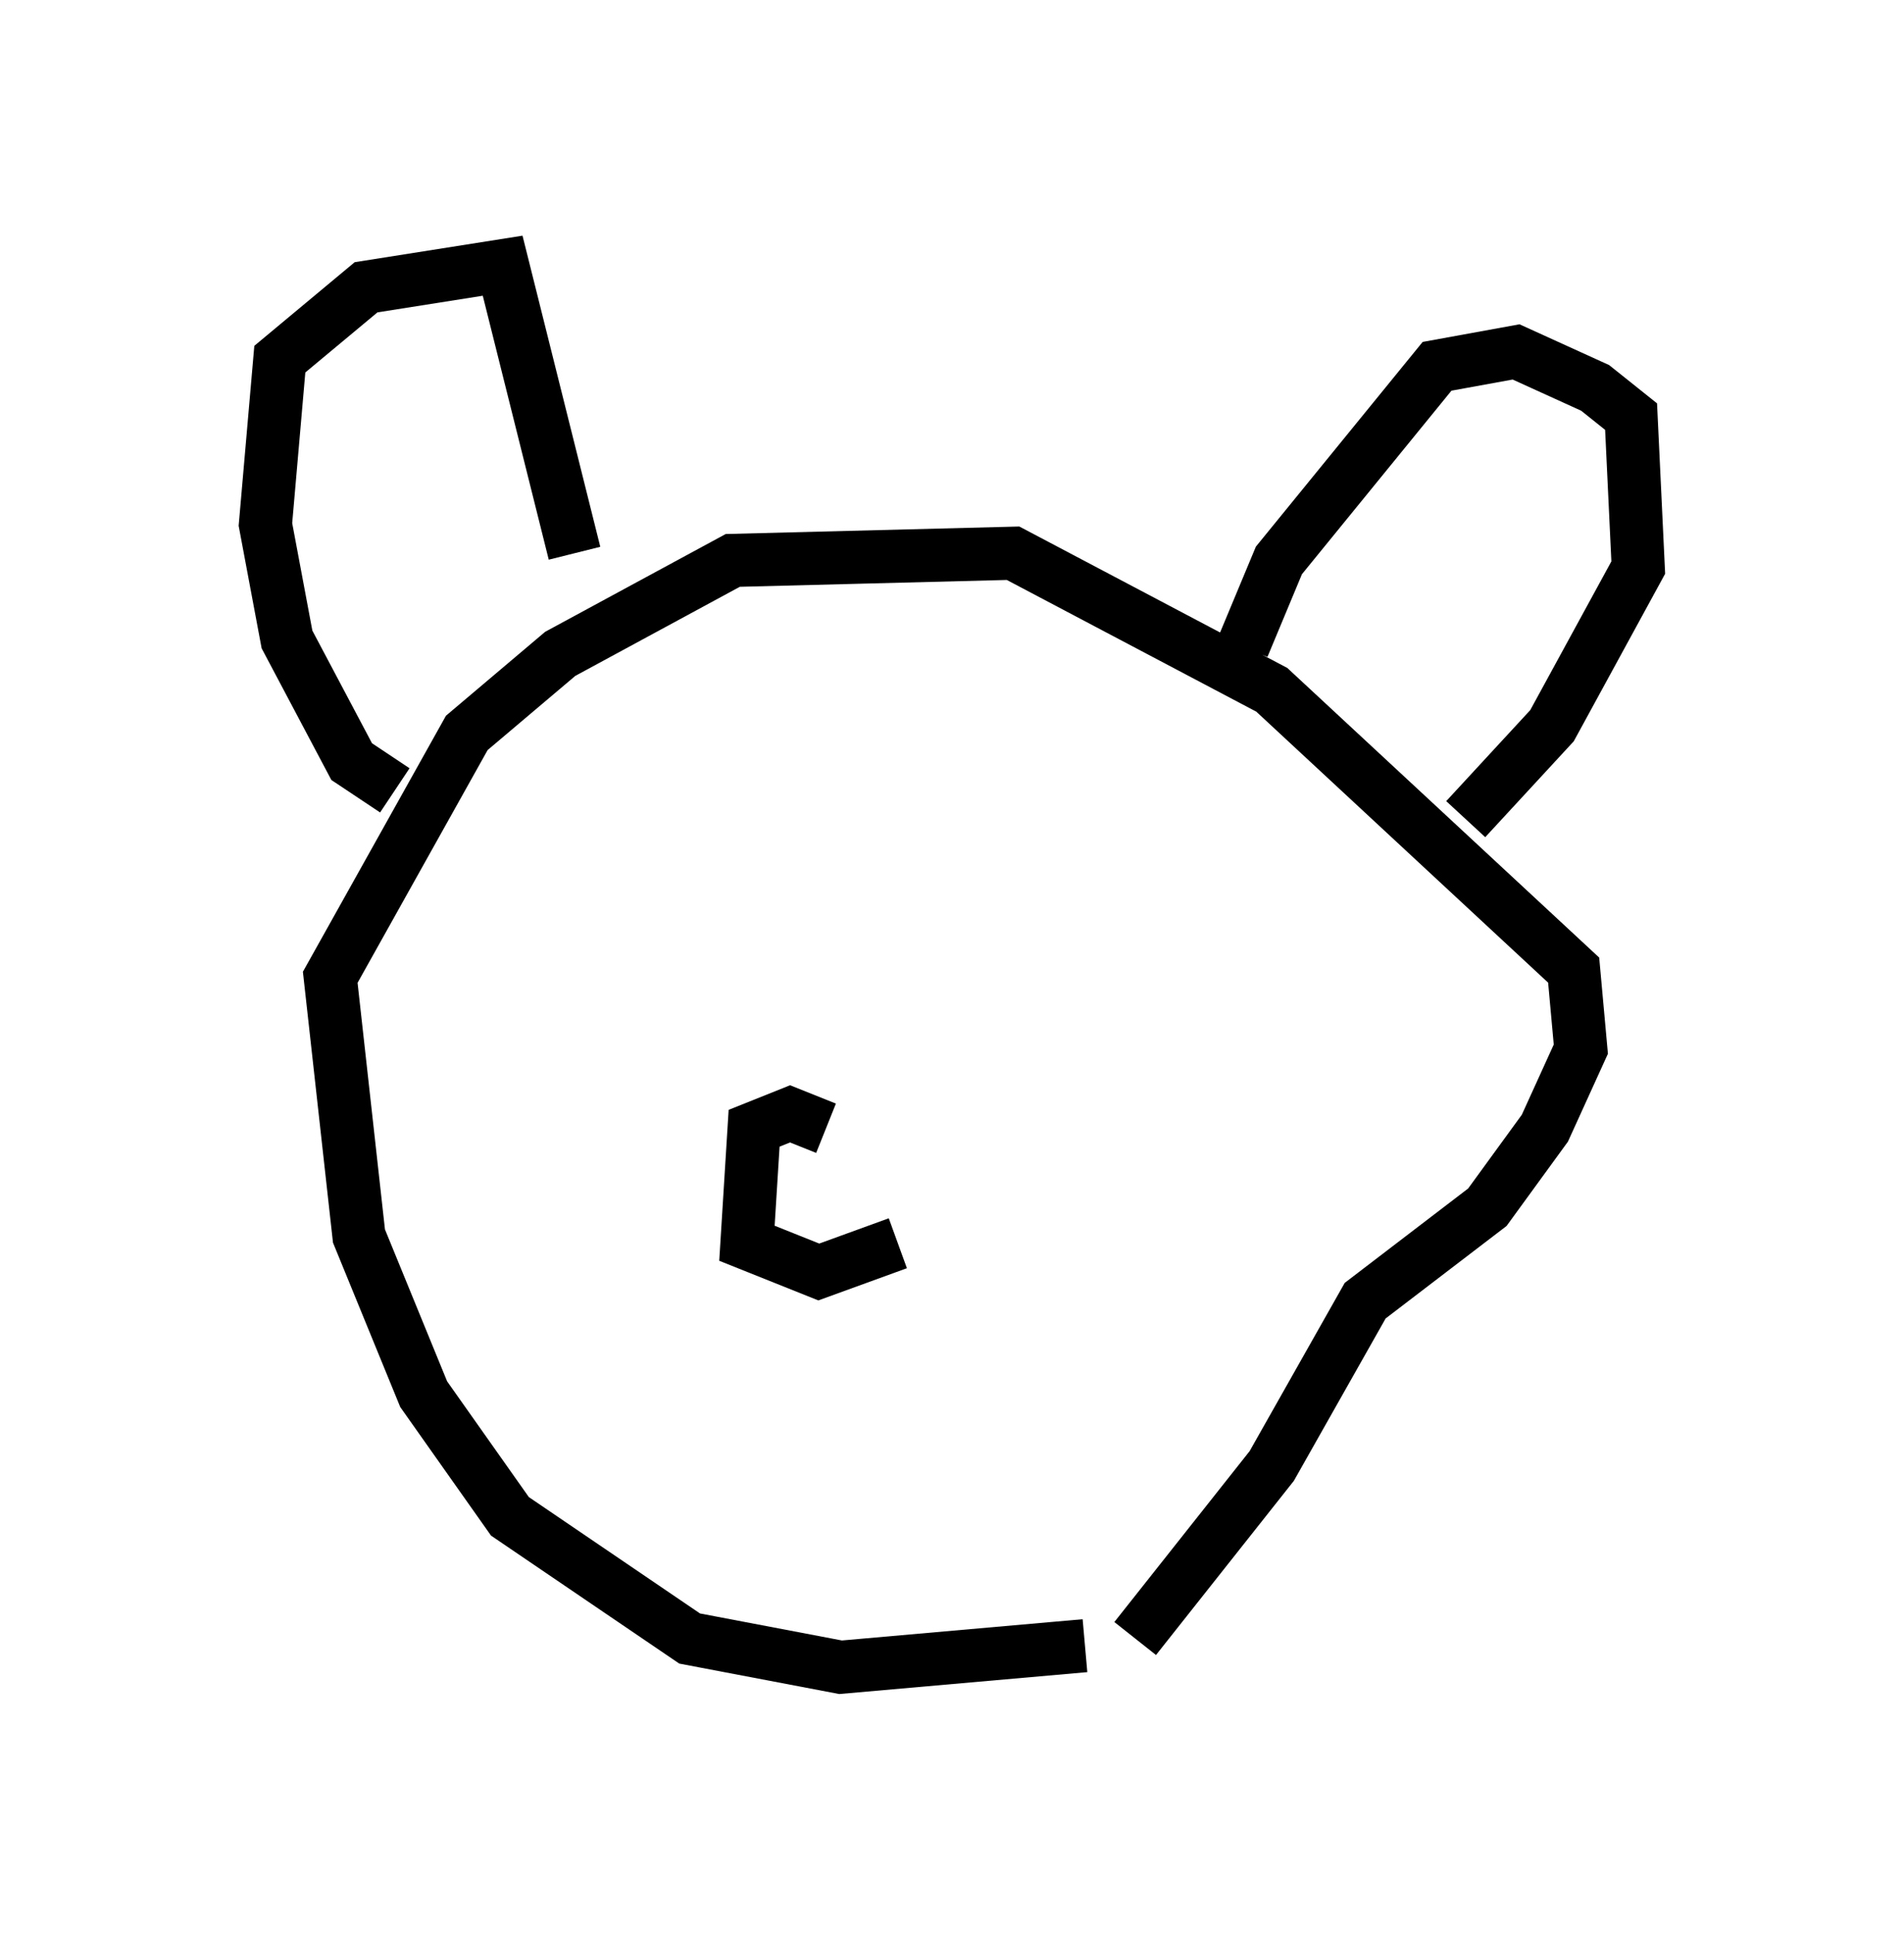 <?xml version="1.0" encoding="utf-8" ?>
<svg baseProfile="full" height="36.387" version="1.1" width="35.845" xmlns="http://www.w3.org/2000/svg" xmlns:ev="http://www.w3.org/2001/xml-events" xmlns:xlink="http://www.w3.org/1999/xlink"><defs /><rect fill="white" height="36.387" width="35.845" x="0" y="0" /><path d="M24.35, 28.951 m-3.924, 2.03 l-4.601, 0.406 -2.842, -0.541 l-3.383, -2.3 -1.624, -2.3 l-1.218, -2.977 -0.541, -4.871 l2.571, -4.601 1.759, -1.488 l3.248, -1.759 5.277, -0.135 l4.871, 2.571 5.683, 5.277 l0.135, 1.488 -0.677, 1.488 l-1.083, 1.488 -2.3, 1.759 l-1.759, 3.112 -2.571, 3.248 m-13.938, -15.967 l-0.812, -0.541 -1.218, -2.3 l-0.406, -2.165 0.271, -3.112 l1.624, -1.353 2.571, -0.406 l1.353, 5.413 m12.584, 1.759 l0.677, -1.624 2.977, -3.654 l1.488, -0.271 1.488, 0.677 l0.677, 0.541 0.135, 2.842 l-1.624, 2.977 -1.624, 1.759 m-12.043, 5.819 l-0.677, -0.271 -0.677, 0.271 l-0.135, 2.165 1.353, 0.541 l1.488, -0.541 " fill="none" stroke="black" stroke-width="1" /></svg>